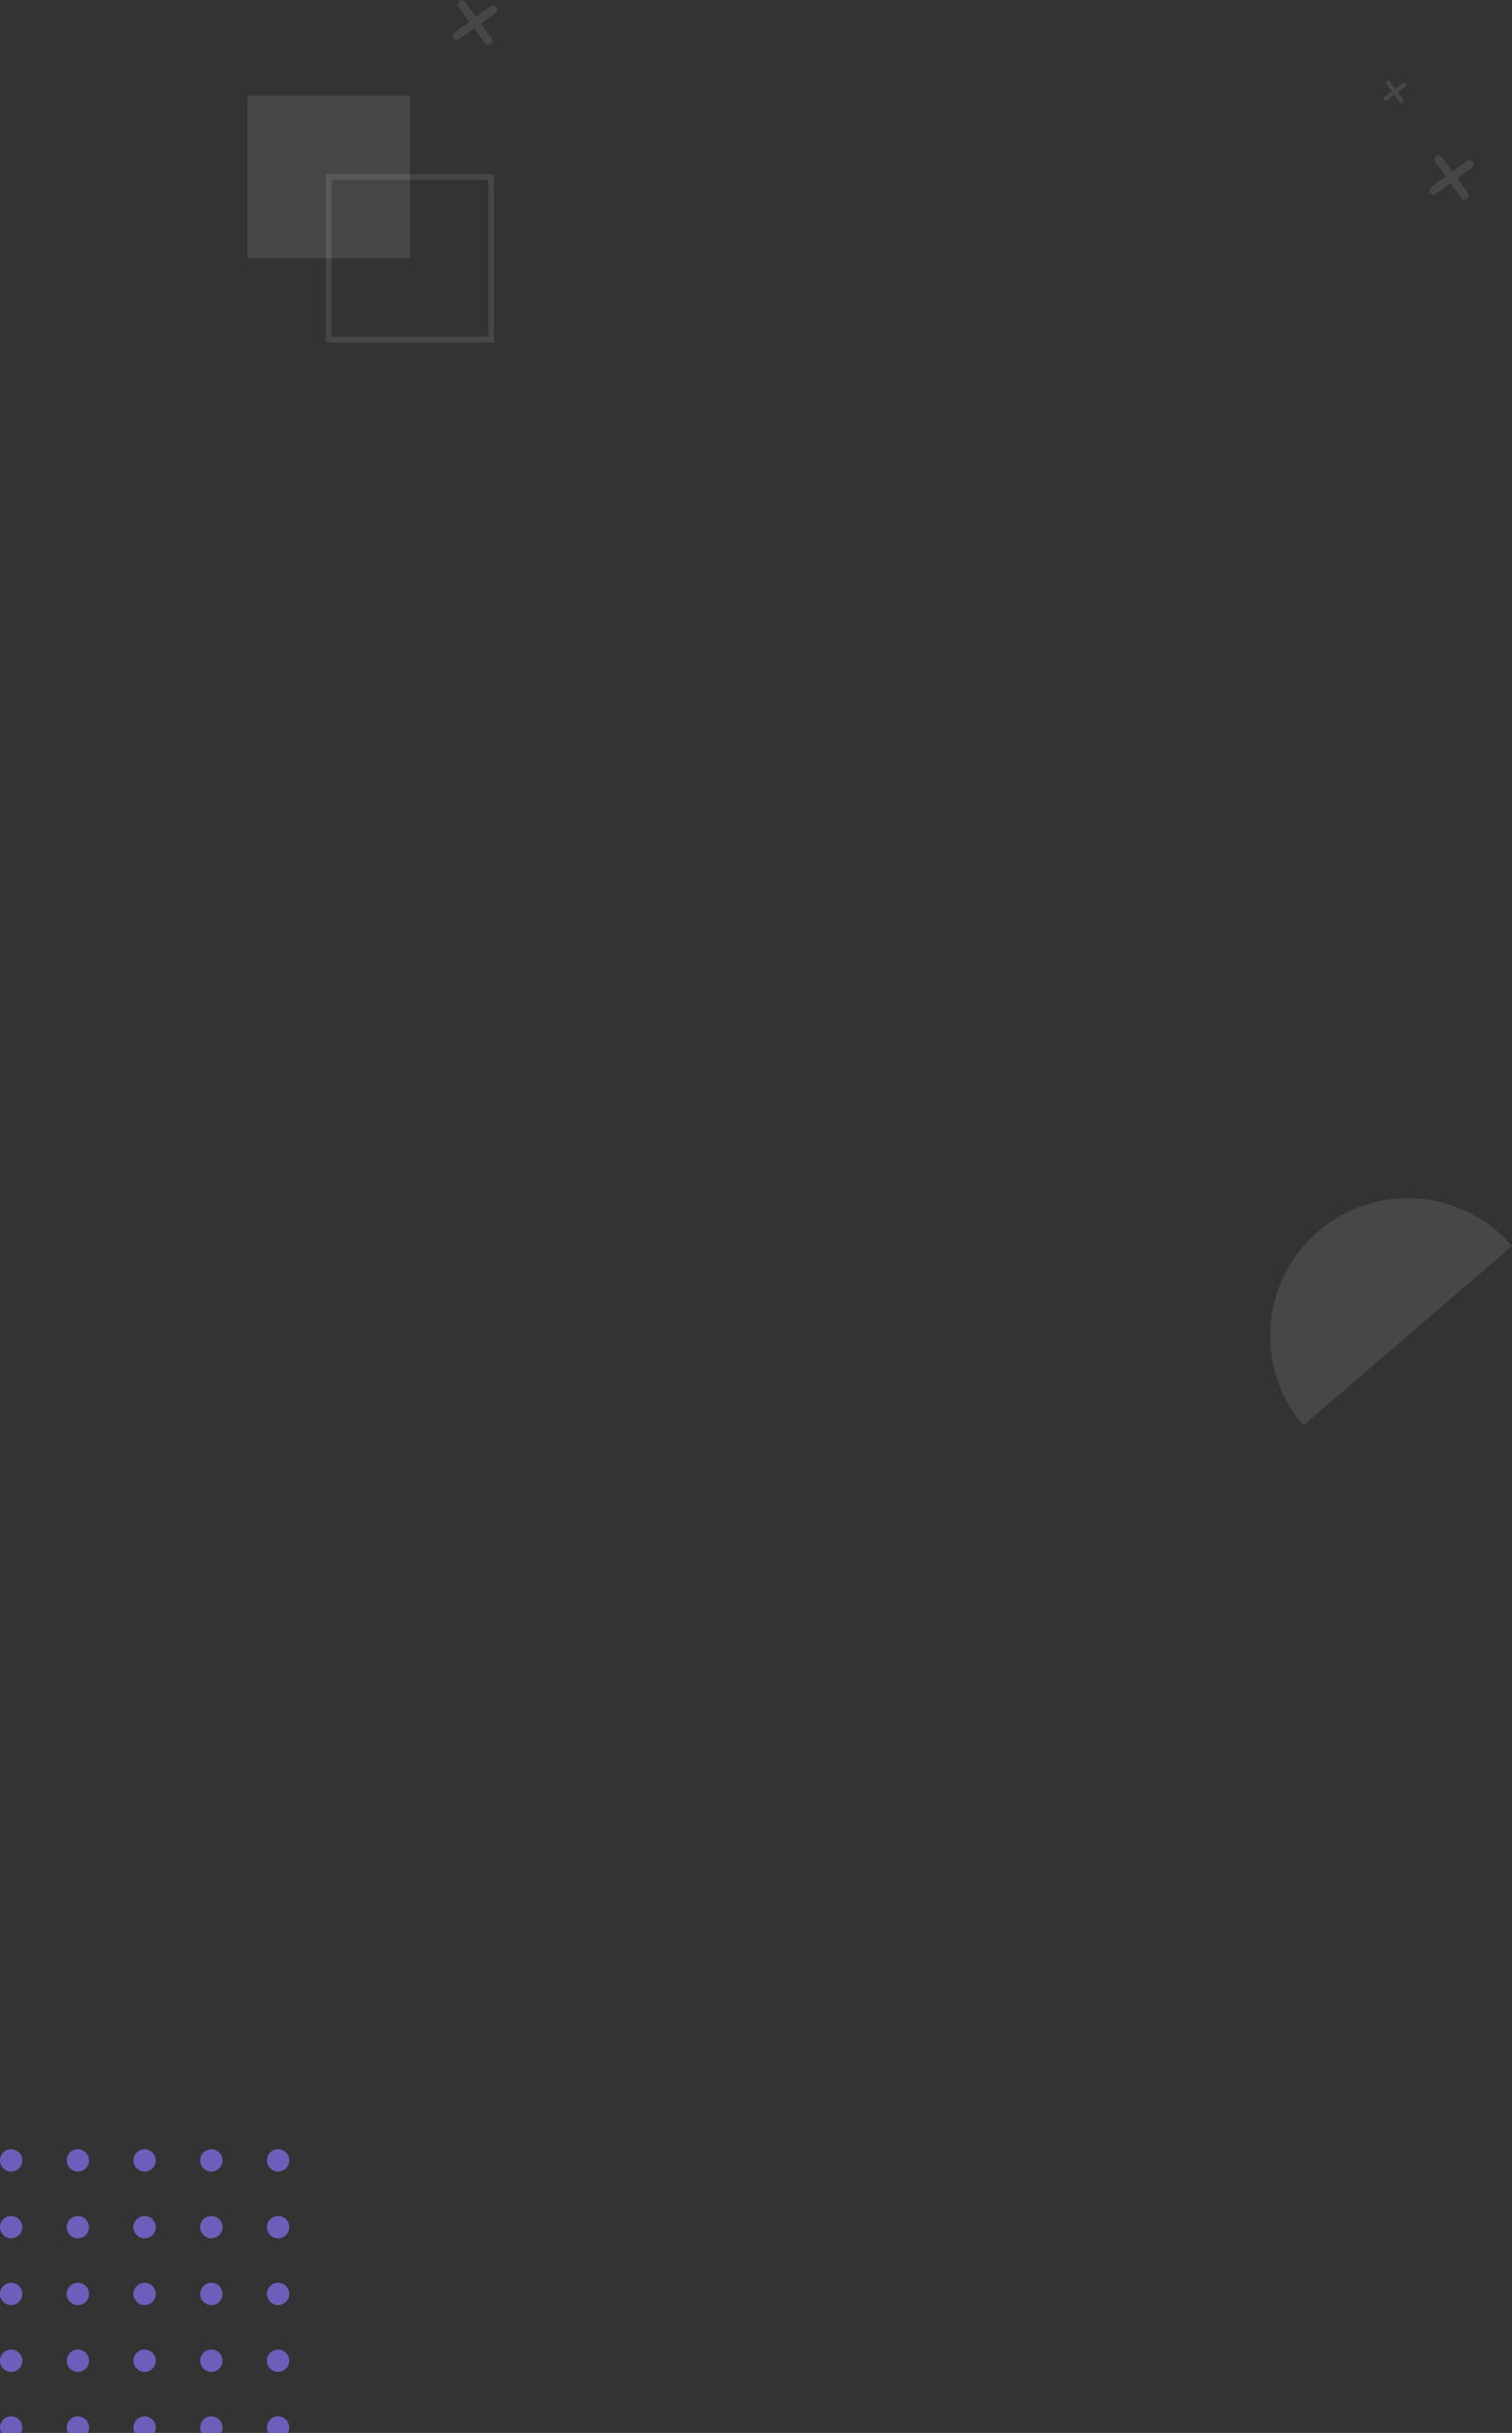 <svg width="528" height="849" viewBox="0 0 528 849" fill="none" xmlns="http://www.w3.org/2000/svg">
<rect x="0" y="0" width="528" height="849" fill="#333333" stroke="none"/>
<path opacity="0.1" d="M171.623 13.32L167.925 8.229L173.016 4.53C173.657 4.064 173.801 3.156 173.336 2.515C172.87 1.874 171.962 1.73 171.321 2.196L166.229 5.894L162.53 0.803C162.065 0.162 161.156 0.018 160.516 0.483C159.875 0.949 159.731 1.858 160.196 2.498L163.895 7.59L158.803 11.289C158.163 11.754 158.019 12.663 158.484 13.303C158.949 13.944 159.858 14.088 160.499 13.623L165.591 9.924L169.289 15.016C169.755 15.656 170.663 15.8 171.304 15.335C171.955 14.871 172.097 13.972 171.623 13.32Z" fill="white"/>
<path opacity="0.1" d="M512.62 67.317L508.921 62.226L514.013 58.527C514.654 58.062 514.798 57.153 514.332 56.512C513.867 55.871 512.958 55.727 512.317 56.193L507.226 59.892L503.527 54.8C503.062 54.159 502.153 54.015 501.512 54.481C500.871 54.946 500.727 55.855 501.193 56.495L504.892 61.587L499.8 65.286C499.159 65.751 499.015 66.66 499.481 67.301C499.946 67.941 500.855 68.085 501.495 67.62L506.587 63.921L510.286 69.013C510.751 69.654 511.66 69.798 512.301 69.332C512.951 68.868 513.094 67.969 512.62 67.317Z" fill="white"/>
<path opacity="0.1" d="M490.009 34.853L488.106 32.233L490.726 30.33C491.056 30.09 491.13 29.623 490.891 29.293C490.651 28.963 490.183 28.889 489.854 29.128L487.233 31.032L485.33 28.412C485.09 28.082 484.623 28.008 484.293 28.247C483.963 28.487 483.889 28.954 484.129 29.284L486.032 31.904L483.412 33.808C483.082 34.047 483.008 34.515 483.247 34.845C483.487 35.175 483.955 35.249 484.284 35.009L486.905 33.106L488.808 35.726C489.048 36.056 489.515 36.13 489.845 35.89C490.18 35.652 490.253 35.189 490.009 34.853Z" fill="white"/>
<path opacity="0.1" d="M114.77 61.76H171.53V118.52H114.77V61.76Z" stroke="white" stroke-width="2" stroke-miterlimit="10"/>
<path opacity="0.1" d="M86.39 33.38H143.15V90.14H86.39V33.38Z" fill="white"/>
<path opacity="0.1" d="M527.968 434.832L455.157 497.41C437.875 477.302 440.166 446.992 460.274 429.71C480.382 412.428 510.686 414.724 527.968 434.832Z" fill="white"/>
<path d="M97.106 757.789C94.96 757.789 93.211 756.04 93.211 753.894C93.211 751.748 94.96 750 97.106 750C99.251 750 101 751.748 101 753.894C101 756.053 99.251 757.789 97.106 757.789ZM101 777.194C101 775.048 99.251 773.3 97.106 773.3C94.96 773.3 93.211 775.048 93.211 777.194C93.211 779.34 94.96 781.088 97.106 781.088C99.251 781.088 101 779.353 101 777.194ZM101 800.493C101 798.348 99.251 796.599 97.106 796.599C94.96 796.599 93.211 798.348 93.211 800.493C93.211 802.639 94.96 804.388 97.106 804.388C99.251 804.401 101 802.652 101 800.493ZM101 823.806C101 821.66 99.251 819.912 97.106 819.912C94.96 819.912 93.211 821.66 93.211 823.806C93.211 825.952 94.96 827.7 97.106 827.7C99.251 827.7 101 825.952 101 823.806ZM101 847.106C101 844.96 99.251 843.211 97.106 843.211C94.96 843.211 93.211 844.96 93.211 847.106C93.211 849.252 94.96 851 97.106 851C99.251 851 101 849.252 101 847.106ZM77.7 753.894C77.7 751.748 75.952 750 73.806 750C71.66 750 69.912 751.748 69.912 753.894C69.912 756.04 71.66 757.789 73.806 757.789C75.952 757.789 77.7 756.053 77.7 753.894ZM77.7 777.194C77.7 775.048 75.952 773.3 73.806 773.3C71.66 773.3 69.912 775.048 69.912 777.194C69.912 779.34 71.66 781.088 73.806 781.088C75.952 781.088 77.7 779.353 77.7 777.194ZM77.7 800.493C77.7 798.348 75.952 796.599 73.806 796.599C71.66 796.599 69.912 798.348 69.912 800.493C69.912 802.639 71.66 804.388 73.806 804.388C75.952 804.401 77.7 802.652 77.7 800.493ZM77.7 823.806C77.7 821.66 75.952 819.912 73.806 819.912C71.66 819.912 69.912 821.66 69.912 823.806C69.912 825.952 71.66 827.7 73.806 827.7C75.952 827.7 77.7 825.952 77.7 823.806ZM77.7 847.106C77.7 844.96 75.952 843.211 73.806 843.211C71.66 843.211 69.912 844.96 69.912 847.106C69.912 849.252 71.66 851 73.806 851C75.952 851 77.7 849.252 77.7 847.106ZM54.388 753.894C54.388 751.748 52.639 750 50.493 750C48.347 750 46.599 751.748 46.599 753.894C46.599 756.04 48.347 757.789 50.493 757.789C52.653 757.789 54.388 756.053 54.388 753.894ZM54.388 777.194C54.388 775.048 52.639 773.3 50.493 773.3C48.347 773.3 46.599 775.048 46.599 777.194C46.599 779.34 48.347 781.088 50.493 781.088C52.653 781.088 54.388 779.353 54.388 777.194ZM54.388 800.493C54.388 798.348 52.639 796.599 50.493 796.599C48.347 796.599 46.599 798.348 46.599 800.493C46.599 802.639 48.347 804.388 50.493 804.388C52.653 804.401 54.388 802.652 54.388 800.493ZM54.388 823.806C54.388 821.66 52.639 819.912 50.493 819.912C48.347 819.912 46.599 821.66 46.599 823.806C46.599 825.952 48.347 827.7 50.493 827.7C52.653 827.7 54.388 825.952 54.388 823.806ZM54.388 847.106C54.388 844.96 52.639 843.211 50.493 843.211C48.347 843.211 46.599 844.96 46.599 847.106C46.599 849.252 48.347 851 50.493 851C52.653 851 54.388 849.252 54.388 847.106ZM31.088 753.894C31.088 751.748 29.34 750 27.194 750C25.048 750 23.3 751.748 23.3 753.894C23.3 756.04 25.048 757.789 27.194 757.789C29.353 757.789 31.088 756.053 31.088 753.894ZM31.088 777.194C31.088 775.048 29.34 773.3 27.194 773.3C25.048 773.3 23.3 775.048 23.3 777.194C23.3 779.34 25.048 781.088 27.194 781.088C29.353 781.088 31.088 779.353 31.088 777.194ZM31.088 800.493C31.088 798.348 29.34 796.599 27.194 796.599C25.048 796.599 23.3 798.348 23.3 800.493C23.3 802.639 25.048 804.388 27.194 804.388C29.353 804.401 31.088 802.652 31.088 800.493ZM31.088 823.806C31.088 821.66 29.34 819.912 27.194 819.912C25.048 819.912 23.3 821.66 23.3 823.806C23.3 825.952 25.048 827.7 27.194 827.7C29.353 827.7 31.088 825.952 31.088 823.806ZM31.088 847.106C31.088 844.96 29.34 843.211 27.194 843.211C25.048 843.211 23.3 844.96 23.3 847.106C23.3 849.252 25.048 851 27.194 851C29.353 851 31.088 849.252 31.088 847.106ZM7.789 753.894C7.789 751.748 6.04 750 3.894 750C1.748 750 0 751.748 0 753.894C0 756.04 1.748 757.789 3.894 757.789C6.04 757.789 7.789 756.053 7.789 753.894ZM7.789 777.194C7.789 775.048 6.04 773.3 3.894 773.3C1.748 773.3 0 775.048 0 777.194C0 779.34 1.748 781.088 3.894 781.088C6.04 781.088 7.789 779.353 7.789 777.194ZM7.789 800.493C7.789 798.348 6.04 796.599 3.894 796.599C1.748 796.599 0 798.348 0 800.493C0 802.639 1.748 804.388 3.894 804.388C6.04 804.388 7.789 802.652 7.789 800.493ZM7.789 823.806C7.789 821.66 6.04 819.912 3.894 819.912C1.748 819.912 0 821.66 0 823.806C0 825.952 1.748 827.7 3.894 827.7C6.04 827.7 7.789 825.952 7.789 823.806ZM7.789 847.106C7.789 844.96 6.04 843.211 3.894 843.211C1.748 843.211 0 844.96 0 847.106C0 849.252 1.748 851 3.894 851C6.04 851 7.789 849.252 7.789 847.106Z" fill="#6C5FBC"/>
</svg>
